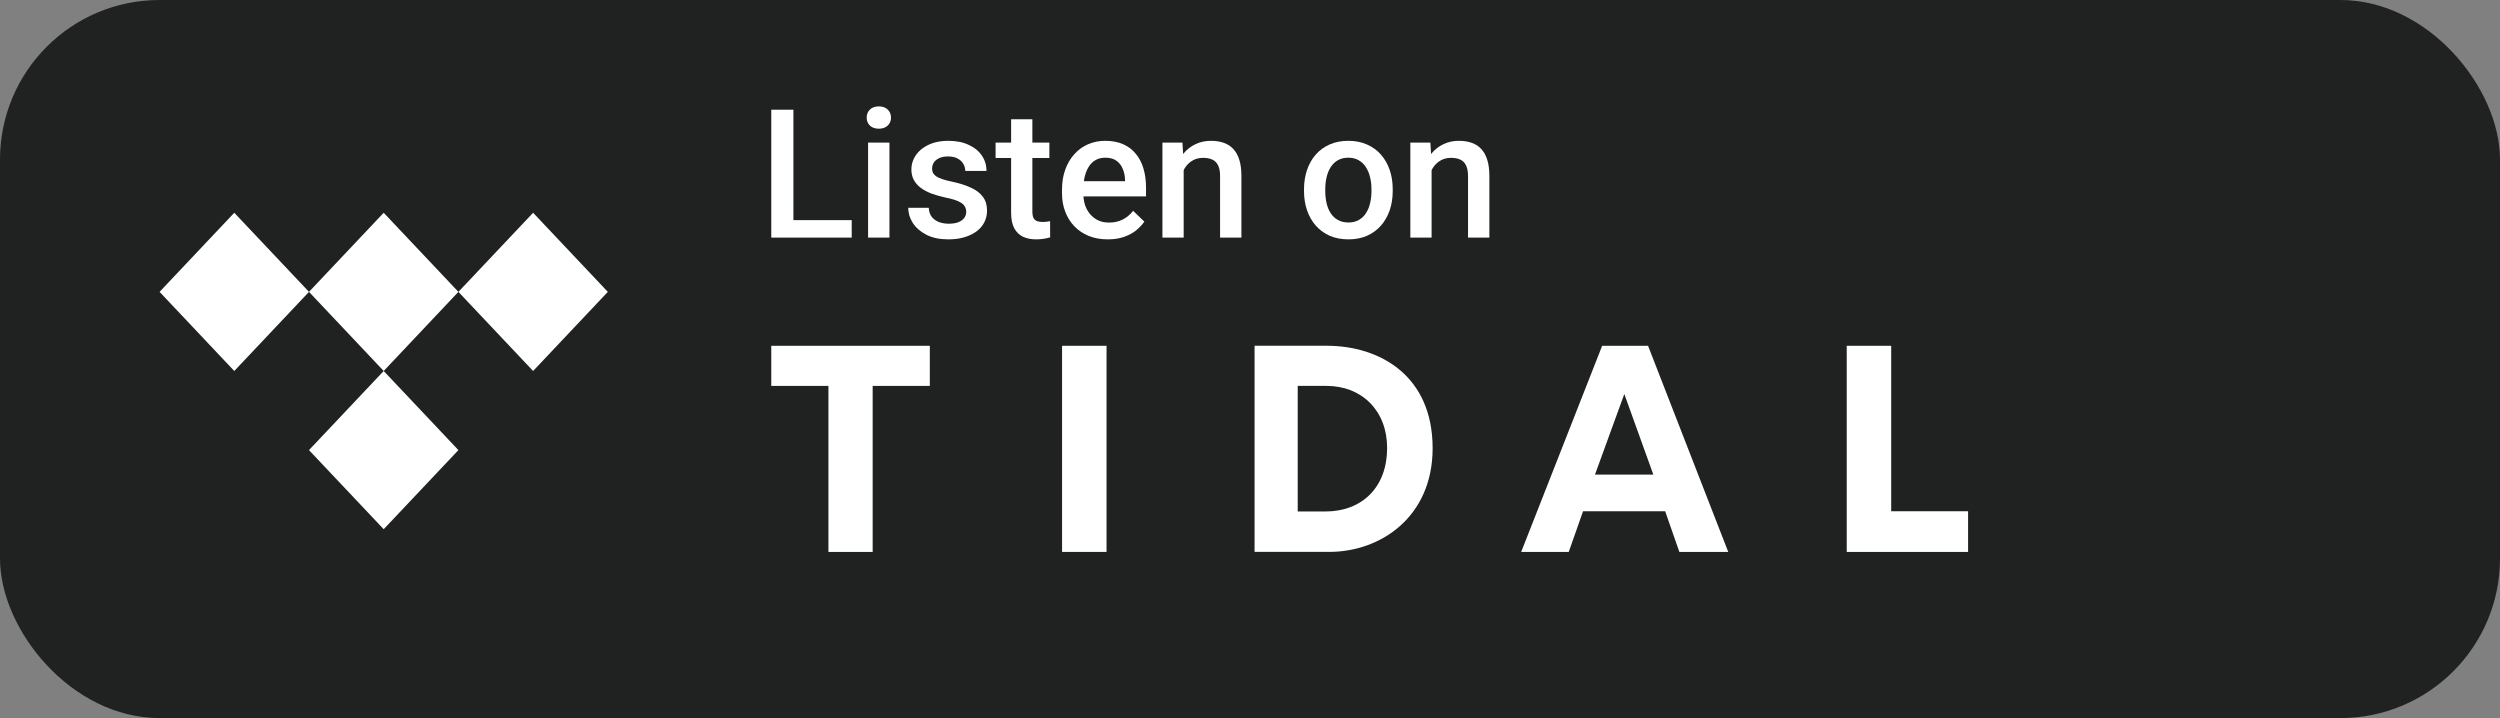 <svg width="94" height="27" viewBox="0 0 94 27" fill="none" xmlns="http://www.w3.org/2000/svg">
<rect x="0" y="0" width="94" height="27" fill="#808080" stroke="none"/>
<rect width="94" height="27" rx="6" fill="#202121"/>
<path d="M17.236 10.974L14.427 13.949L11.618 10.974L14.427 8L17.236 10.974Z" fill="white"/>
<path d="M17.236 16.924L14.427 19.898L11.618 16.924L14.427 13.949L17.236 16.924Z" fill="white"/>
<path d="M11.618 10.974L8.809 13.949L6 10.974L8.809 8L11.618 10.974Z" fill="white"/>
<path d="M22.854 10.974L20.045 13.949L17.236 10.974L20.045 8L22.854 10.974Z" fill="white"/>
<path d="M32.812 20.753H31.149V14.51H29V13.002H34.961V14.51H32.812V20.753Z" fill="white"/>
<path d="M41.606 20.752H39.934V13.002H41.606V20.752Z" fill="white"/>
<path d="M71.109 19.223H74V20.753H69.437V13.002H71.109V19.223Z" fill="white"/>
<path d="M47.172 13H49.88C51.879 13 53.867 14.121 53.867 16.854C53.867 19.431 51.918 20.751 49.979 20.751H47.172V13ZM48.794 19.232H49.831C51.226 19.232 52.156 18.31 52.156 16.844C52.156 15.451 51.216 14.509 49.871 14.509H48.794V19.232Z" fill="white"/>
<path d="M63.144 20.753H64.982L61.967 13.002H60.241L57.196 20.753H58.984L59.523 19.223H62.61L63.144 20.753ZM59.971 17.846L61.074 14.815L62.166 17.846H59.971Z" fill="white"/>
<path d="M32.024 8.277V8.934H29.6V8.277H32.024ZM29.832 4.125V8.934H29V4.125H29.832Z" fill="white"/>
<path d="M33.443 5.361V8.934H32.64V5.361H33.443ZM32.587 4.423C32.587 4.302 32.627 4.201 32.706 4.122C32.788 4.041 32.901 4 33.045 4C33.186 4 33.298 4.041 33.38 4.122C33.461 4.201 33.502 4.302 33.502 4.423C33.502 4.542 33.461 4.641 33.38 4.72C33.298 4.799 33.186 4.839 33.045 4.839C32.901 4.839 32.788 4.799 32.706 4.72C32.627 4.641 32.587 4.542 32.587 4.423Z" fill="white"/>
<path d="M36.33 7.966C36.33 7.887 36.31 7.816 36.27 7.752C36.231 7.686 36.154 7.626 36.042 7.573C35.931 7.52 35.768 7.472 35.551 7.428C35.361 7.386 35.186 7.337 35.027 7.279C34.87 7.22 34.736 7.148 34.623 7.065C34.51 6.981 34.423 6.882 34.361 6.768C34.299 6.653 34.268 6.521 34.268 6.371C34.268 6.226 34.3 6.088 34.364 5.958C34.428 5.828 34.52 5.714 34.639 5.615C34.759 5.516 34.904 5.438 35.074 5.38C35.246 5.323 35.438 5.295 35.651 5.295C35.951 5.295 36.209 5.345 36.423 5.447C36.64 5.546 36.805 5.681 36.92 5.853C37.035 6.022 37.093 6.214 37.093 6.427H36.294C36.294 6.333 36.269 6.245 36.221 6.163C36.174 6.079 36.104 6.012 36.009 5.962C35.914 5.909 35.794 5.882 35.651 5.882C35.514 5.882 35.4 5.904 35.309 5.948C35.221 5.99 35.154 6.045 35.11 6.114C35.068 6.182 35.047 6.257 35.047 6.338C35.047 6.398 35.058 6.452 35.08 6.5C35.105 6.546 35.144 6.589 35.2 6.629C35.255 6.666 35.33 6.701 35.425 6.734C35.522 6.768 35.644 6.799 35.79 6.83C36.064 6.887 36.299 6.961 36.496 7.052C36.695 7.14 36.847 7.254 36.953 7.395C37.06 7.534 37.113 7.71 37.113 7.923C37.113 8.082 37.078 8.227 37.01 8.359C36.944 8.489 36.846 8.603 36.718 8.699C36.59 8.794 36.436 8.868 36.257 8.921C36.08 8.974 35.882 9 35.66 9C35.336 9 35.06 8.943 34.835 8.828C34.609 8.712 34.438 8.563 34.321 8.382C34.206 8.2 34.149 8.01 34.149 7.814H34.921C34.93 7.962 34.971 8.08 35.044 8.168C35.119 8.254 35.212 8.316 35.322 8.356C35.435 8.393 35.551 8.412 35.67 8.412C35.814 8.412 35.935 8.393 36.032 8.356C36.129 8.316 36.203 8.264 36.254 8.197C36.305 8.129 36.33 8.052 36.33 7.966Z" fill="white"/>
<path d="M39.456 5.361V5.942H37.434V5.361H39.456ZM38.018 4.485H38.817V7.947C38.817 8.057 38.832 8.141 38.863 8.201C38.896 8.258 38.942 8.297 38.999 8.316C39.056 8.336 39.124 8.346 39.201 8.346C39.257 8.346 39.31 8.343 39.36 8.336C39.411 8.33 39.452 8.323 39.483 8.316L39.486 8.924C39.42 8.944 39.343 8.961 39.254 8.977C39.168 8.992 39.069 9 38.956 9C38.773 9 38.61 8.968 38.469 8.904C38.327 8.838 38.217 8.731 38.137 8.584C38.057 8.436 38.018 8.24 38.018 7.996V4.485Z" fill="white"/>
<path d="M41.655 9C41.389 9 41.15 8.957 40.935 8.871C40.723 8.783 40.542 8.661 40.392 8.505C40.243 8.348 40.13 8.164 40.05 7.953C39.97 7.742 39.931 7.514 39.931 7.269V7.137C39.931 6.858 39.971 6.605 40.053 6.378C40.135 6.151 40.249 5.957 40.395 5.797C40.541 5.634 40.713 5.509 40.912 5.423C41.111 5.338 41.326 5.295 41.558 5.295C41.815 5.295 42.039 5.338 42.231 5.423C42.424 5.509 42.583 5.63 42.709 5.787C42.837 5.941 42.932 6.125 42.994 6.338C43.058 6.552 43.09 6.787 43.09 7.045V7.385H40.319V6.814H42.301V6.751C42.297 6.608 42.268 6.474 42.215 6.348C42.164 6.223 42.086 6.121 41.98 6.044C41.873 5.967 41.732 5.929 41.555 5.929C41.422 5.929 41.304 5.957 41.2 6.015C41.099 6.07 41.014 6.15 40.945 6.256C40.877 6.361 40.824 6.489 40.786 6.639C40.751 6.786 40.733 6.952 40.733 7.137V7.269C40.733 7.426 40.754 7.571 40.796 7.705C40.84 7.838 40.904 7.953 40.988 8.052C41.072 8.151 41.174 8.229 41.293 8.287C41.413 8.342 41.548 8.369 41.701 8.369C41.893 8.369 42.065 8.331 42.215 8.254C42.365 8.177 42.496 8.068 42.606 7.927L43.027 8.333C42.95 8.445 42.849 8.553 42.725 8.657C42.602 8.758 42.45 8.84 42.271 8.904C42.094 8.968 41.889 9 41.655 9Z" fill="white"/>
<path d="M44.506 6.124V8.934H43.707V5.361H44.459L44.506 6.124ZM44.363 7.015L44.105 7.012C44.107 6.759 44.142 6.526 44.211 6.315C44.281 6.104 44.379 5.922 44.502 5.77C44.628 5.618 44.779 5.502 44.953 5.42C45.128 5.336 45.322 5.295 45.537 5.295C45.709 5.295 45.865 5.319 46.004 5.367C46.146 5.413 46.266 5.489 46.366 5.595C46.467 5.701 46.545 5.838 46.598 6.008C46.651 6.175 46.677 6.381 46.677 6.625V8.934H45.875V6.622C45.875 6.45 45.85 6.315 45.799 6.216C45.75 6.115 45.678 6.043 45.583 6.001C45.49 5.957 45.374 5.935 45.235 5.935C45.098 5.935 44.975 5.964 44.867 6.021C44.759 6.078 44.667 6.157 44.592 6.256C44.519 6.355 44.463 6.469 44.423 6.599C44.383 6.729 44.363 6.868 44.363 7.015Z" fill="white"/>
<path d="M49.031 7.187V7.111C49.031 6.853 49.069 6.614 49.144 6.394C49.219 6.172 49.327 5.979 49.469 5.816C49.612 5.651 49.787 5.524 49.993 5.433C50.2 5.341 50.435 5.295 50.696 5.295C50.959 5.295 51.193 5.341 51.398 5.433C51.606 5.524 51.782 5.651 51.925 5.816C52.069 5.979 52.178 6.172 52.254 6.394C52.329 6.614 52.366 6.853 52.366 7.111V7.187C52.366 7.445 52.329 7.683 52.254 7.904C52.178 8.124 52.069 8.316 51.925 8.482C51.782 8.644 51.607 8.772 51.402 8.865C51.196 8.955 50.963 9 50.702 9C50.439 9 50.204 8.955 49.996 8.865C49.79 8.772 49.616 8.644 49.472 8.482C49.328 8.316 49.219 8.124 49.144 7.904C49.069 7.683 49.031 7.445 49.031 7.187ZM49.83 7.111V7.187C49.83 7.348 49.847 7.5 49.88 7.643C49.913 7.786 49.965 7.911 50.036 8.019C50.106 8.127 50.197 8.212 50.308 8.273C50.418 8.335 50.55 8.366 50.702 8.366C50.85 8.366 50.978 8.335 51.087 8.273C51.197 8.212 51.288 8.127 51.358 8.019C51.429 7.911 51.481 7.786 51.514 7.643C51.55 7.5 51.567 7.348 51.567 7.187V7.111C51.567 6.952 51.55 6.803 51.514 6.662C51.481 6.519 51.428 6.392 51.355 6.282C51.285 6.172 51.194 6.086 51.083 6.024C50.975 5.961 50.846 5.929 50.696 5.929C50.545 5.929 50.415 5.961 50.304 6.024C50.196 6.086 50.106 6.172 50.036 6.282C49.965 6.392 49.913 6.519 49.88 6.662C49.847 6.803 49.83 6.952 49.83 7.111Z" fill="white"/>
<path d="M53.828 6.124V8.934H53.029V5.361H53.782L53.828 6.124ZM53.686 7.015L53.427 7.012C53.429 6.759 53.465 6.526 53.533 6.315C53.604 6.104 53.701 5.922 53.825 5.77C53.951 5.618 54.101 5.502 54.276 5.42C54.451 5.336 54.645 5.295 54.859 5.295C55.032 5.295 55.188 5.319 55.327 5.367C55.468 5.413 55.589 5.489 55.688 5.595C55.79 5.701 55.867 5.838 55.92 6.008C55.974 6.175 56 6.381 56 6.625V8.934H55.198V6.622C55.198 6.45 55.172 6.315 55.121 6.216C55.073 6.115 55.001 6.043 54.906 6.001C54.813 5.957 54.697 5.935 54.558 5.935C54.421 5.935 54.298 5.964 54.19 6.021C54.081 6.078 53.99 6.157 53.915 6.256C53.842 6.355 53.785 6.469 53.746 6.599C53.706 6.729 53.686 6.868 53.686 7.015Z" fill="white"/>
</svg>
